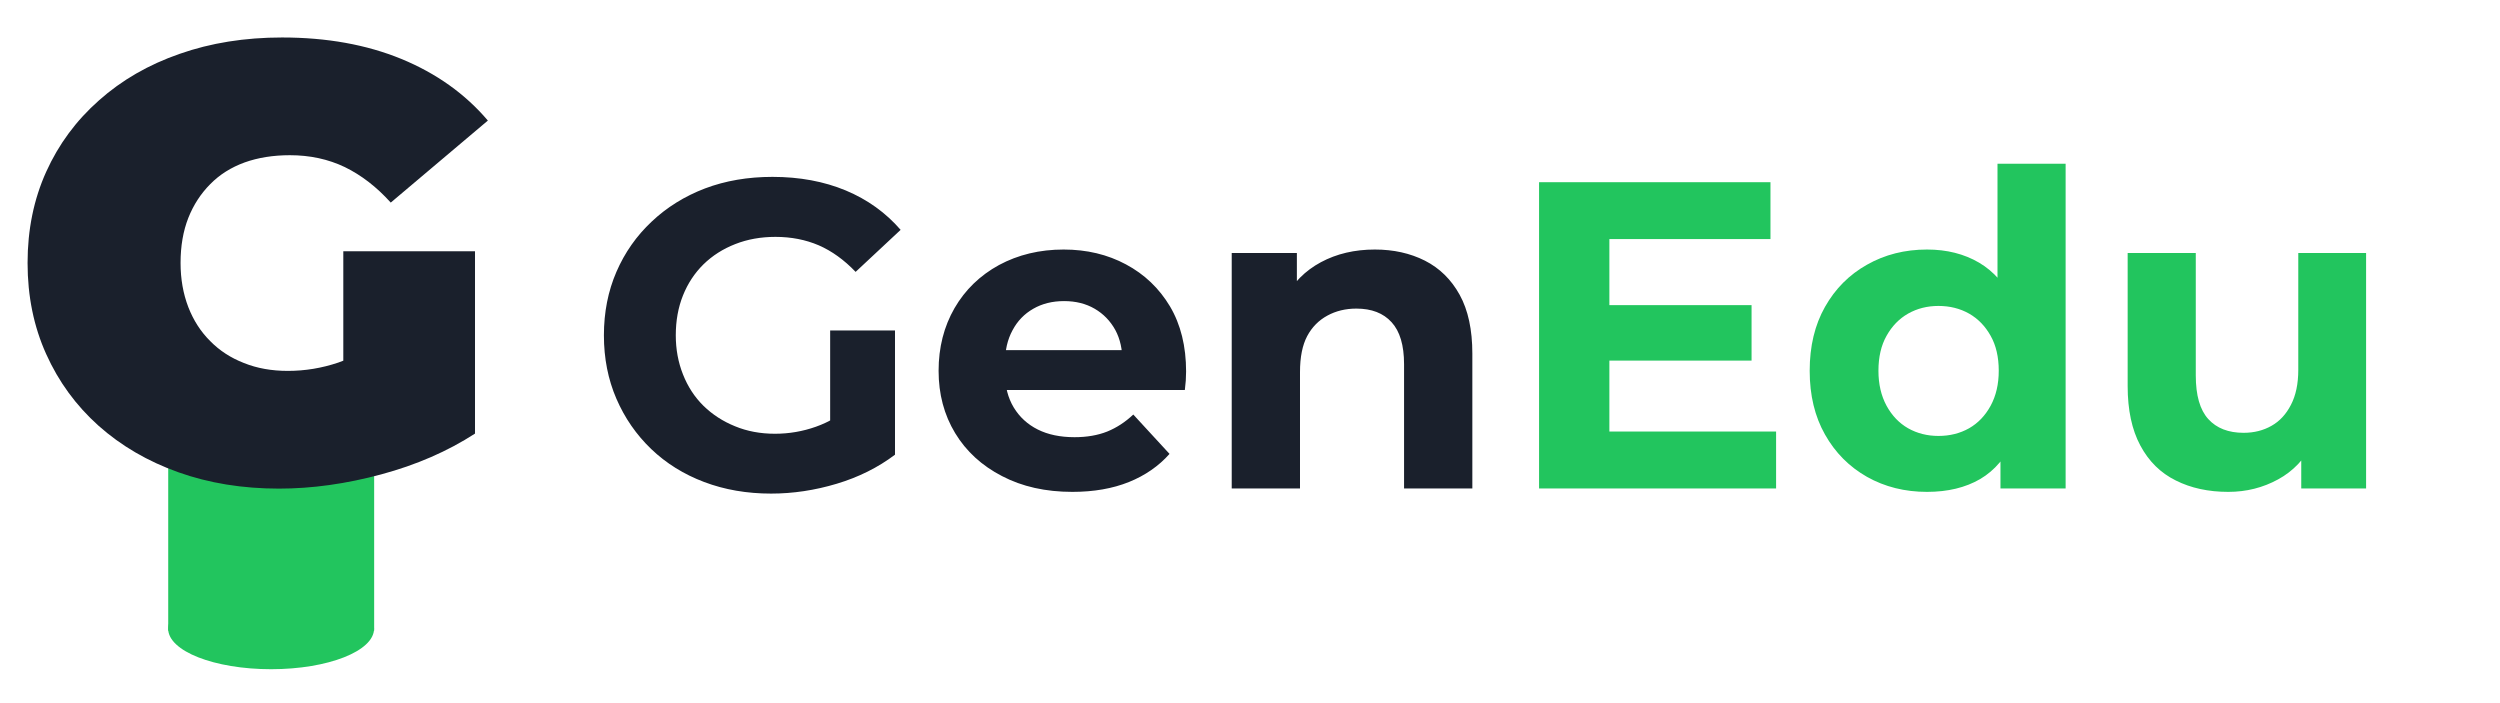 <?xml version="1.0" encoding="utf-8"?>
<svg viewBox="0 0.9 160 45" width="160px" height="45px" fill="none" xmlns="http://www.w3.org/2000/svg">
  <defs/>
  <g style="" transform="matrix(1.217, 0, 0, 0.855, -4.87, 4.214)">
    <ellipse style="fill: rgb(34, 197, 94); fill-rule: nonzero; paint-order: stroke;" cx="18.259" cy="43.185" rx="5.414" ry="3.032"/>
    <rect x="12.848" y="29.035" width="10.83" height="14.296" style="paint-order: fill; fill: rgb(34, 197, 94);"/>
  </g>
  <path d="M 44.12 23.16 Q 41.65 23.16 39.58 22.39 Q 37.51 21.62 35.98 20.2 Q 34.46 18.78 33.62 16.83 Q 32.78 14.89 32.78 12.54 Q 32.78 10.19 33.62 8.25 Q 34.46 6.31 36 4.89 Q 37.54 3.46 39.64 2.7 Q 41.74 1.93 44.26 1.93 Q 47.28 1.93 49.64 2.94 Q 52.01 3.96 53.54 5.84 L 49.16 9.7 Q 48.21 8.6 47.09 8.03 Q 45.97 7.47 44.61 7.47 Q 43.48 7.47 42.57 7.81 Q 41.65 8.16 41.02 8.83 Q 40.38 9.5 40.03 10.42 Q 39.68 11.35 39.68 12.54 Q 39.68 13.67 40.03 14.62 Q 40.38 15.56 41.02 16.22 Q 41.65 16.89 42.54 17.25 Q 43.42 17.62 44.52 17.62 Q 45.68 17.62 46.79 17.23 Q 47.89 16.83 49.14 15.88 L 52.96 20.57 Q 51.11 21.82 48.73 22.49 Q 46.35 23.16 44.12 23.16 Z M 47.02 19.7 L 47.02 11.99 L 52.96 11.99 L 52.96 20.57 Z" transform="matrix(1.419, 0, 0, 1.36, -44.75, 0.674)" style="fill: rgb(26, 32, 44);"/>
  <path d="M 49.35 32.49 Q 47.03 32.49 45.07 31.75 Q 43.11 31.01 41.68 29.64 Q 40.25 28.27 39.45 26.42 Q 38.65 24.57 38.65 22.36 Q 38.65 20.15 39.45 18.3 Q 40.25 16.45 41.71 15.08 Q 43.16 13.71 45.12 12.96 Q 47.08 12.22 49.44 12.22 Q 52.04 12.22 54.13 13.09 Q 56.21 13.96 57.64 15.61 L 54.76 18.3 Q 53.66 17.15 52.4 16.6 Q 51.14 16.06 49.63 16.06 Q 48.23 16.06 47.06 16.52 Q 45.88 16.98 45.02 17.82 Q 44.17 18.66 43.71 19.81 Q 43.25 20.96 43.25 22.36 Q 43.25 23.7 43.71 24.86 Q 44.17 26.03 45.02 26.87 Q 45.88 27.71 47.04 28.18 Q 48.2 28.66 49.6 28.66 Q 50.95 28.66 52.22 28.21 Q 53.5 27.76 54.7 26.73 L 57.28 30 Q 55.65 31.23 53.55 31.86 Q 51.45 32.49 49.35 32.49 Z M 53.13 29.41 L 53.13 22.05 L 57.28 22.05 L 57.28 30 Z M 68.63 32.38 Q 66.06 32.38 64.13 31.37 Q 62.19 30.37 61.13 28.62 Q 60.07 26.87 60.07 24.63 Q 60.07 22.39 61.09 20.62 Q 62.11 18.86 63.94 17.86 Q 65.78 16.87 68.07 16.87 Q 70.29 16.87 72.06 17.82 Q 73.84 18.77 74.88 20.51 Q 75.91 22.25 75.91 24.68 Q 75.91 24.93 75.89 25.26 Q 75.86 25.58 75.83 25.86 L 63.59 25.86 L 63.59 23.31 L 73.53 23.31 L 71.83 24.07 Q 71.85 22.89 71.38 22.02 Q 70.9 21.15 70.06 20.66 Q 69.22 20.17 68.1 20.17 Q 66.98 20.17 66.13 20.66 Q 65.27 21.15 64.8 22.04 Q 64.32 22.92 64.32 24.12 L 64.32 24.79 Q 64.32 26.05 64.88 26.98 Q 65.44 27.9 66.42 28.39 Q 67.4 28.88 68.77 28.88 Q 69.95 28.88 70.86 28.52 Q 71.77 28.15 72.53 27.43 L 74.85 29.95 Q 73.81 31.12 72.25 31.75 Q 70.68 32.38 68.63 32.38 Z M 87.99 16.87 Q 89.78 16.87 91.19 17.58 Q 92.61 18.3 93.42 19.77 Q 94.23 21.24 94.23 23.53 L 94.23 32.16 L 89.86 32.16 L 89.86 24.21 Q 89.86 22.39 89.06 21.52 Q 88.27 20.65 86.81 20.65 Q 85.77 20.65 84.95 21.1 Q 84.12 21.55 83.66 22.41 Q 83.2 23.28 83.2 24.71 L 83.2 32.16 L 78.83 32.16 L 78.83 17.09 L 83 17.09 L 83 21.27 L 82.22 20.01 Q 83.03 18.49 84.54 17.68 Q 86.05 16.87 87.99 16.87 Z" style="fill: rgb(26, 32, 44);"/>
  <path d="M 102.67 20.43 L 112.1 20.43 L 112.1 23.98 L 102.67 23.98 Z M 103 28.52 L 113.67 28.52 L 113.67 32.16 L 98.5 32.16 L 98.5 12.56 L 113.31 12.56 L 113.31 16.2 L 103 16.2 Z M 123.33 32.38 Q 121.2 32.38 119.49 31.42 Q 117.78 30.45 116.8 28.71 Q 115.82 26.98 115.82 24.63 Q 115.82 22.27 116.8 20.54 Q 117.78 18.8 119.49 17.84 Q 121.2 16.87 123.33 16.87 Q 125.23 16.87 126.66 17.71 Q 128.09 18.55 128.87 20.26 Q 129.66 21.97 129.66 24.63 Q 129.66 27.26 128.9 28.99 Q 128.14 30.73 126.73 31.56 Q 125.32 32.38 123.33 32.38 Z M 124.06 28.8 Q 125.15 28.8 126.02 28.31 Q 126.88 27.82 127.4 26.87 Q 127.92 25.91 127.92 24.63 Q 127.92 23.31 127.4 22.39 Q 126.88 21.46 126.02 20.97 Q 125.15 20.48 124.06 20.48 Q 122.99 20.48 122.12 20.97 Q 121.26 21.46 120.74 22.39 Q 120.22 23.31 120.22 24.63 Q 120.22 25.91 120.74 26.87 Q 121.26 27.82 122.12 28.31 Q 122.99 28.8 124.06 28.8 Z M 128.03 32.16 L 128.03 29.08 L 128.12 24.6 L 127.84 20.15 L 127.84 11.38 L 132.2 11.38 L 132.2 32.16 Z M 142.61 32.38 Q 140.7 32.38 139.25 31.65 Q 137.79 30.93 136.98 29.41 Q 136.17 27.9 136.17 25.61 L 136.17 17.09 L 140.53 17.09 L 140.53 24.93 Q 140.53 26.84 141.33 27.72 Q 142.13 28.6 143.59 28.6 Q 144.59 28.6 145.38 28.15 Q 146.16 27.71 146.62 26.81 Q 147.09 25.91 147.09 24.57 L 147.09 17.09 L 151.43 17.09 L 151.43 32.16 L 147.28 32.16 L 147.28 27.99 L 148.04 29.22 Q 147.25 30.79 145.8 31.58 Q 144.34 32.38 142.61 32.38 Z" style="fill: rgb(34, 197, 94);"/>
</svg>